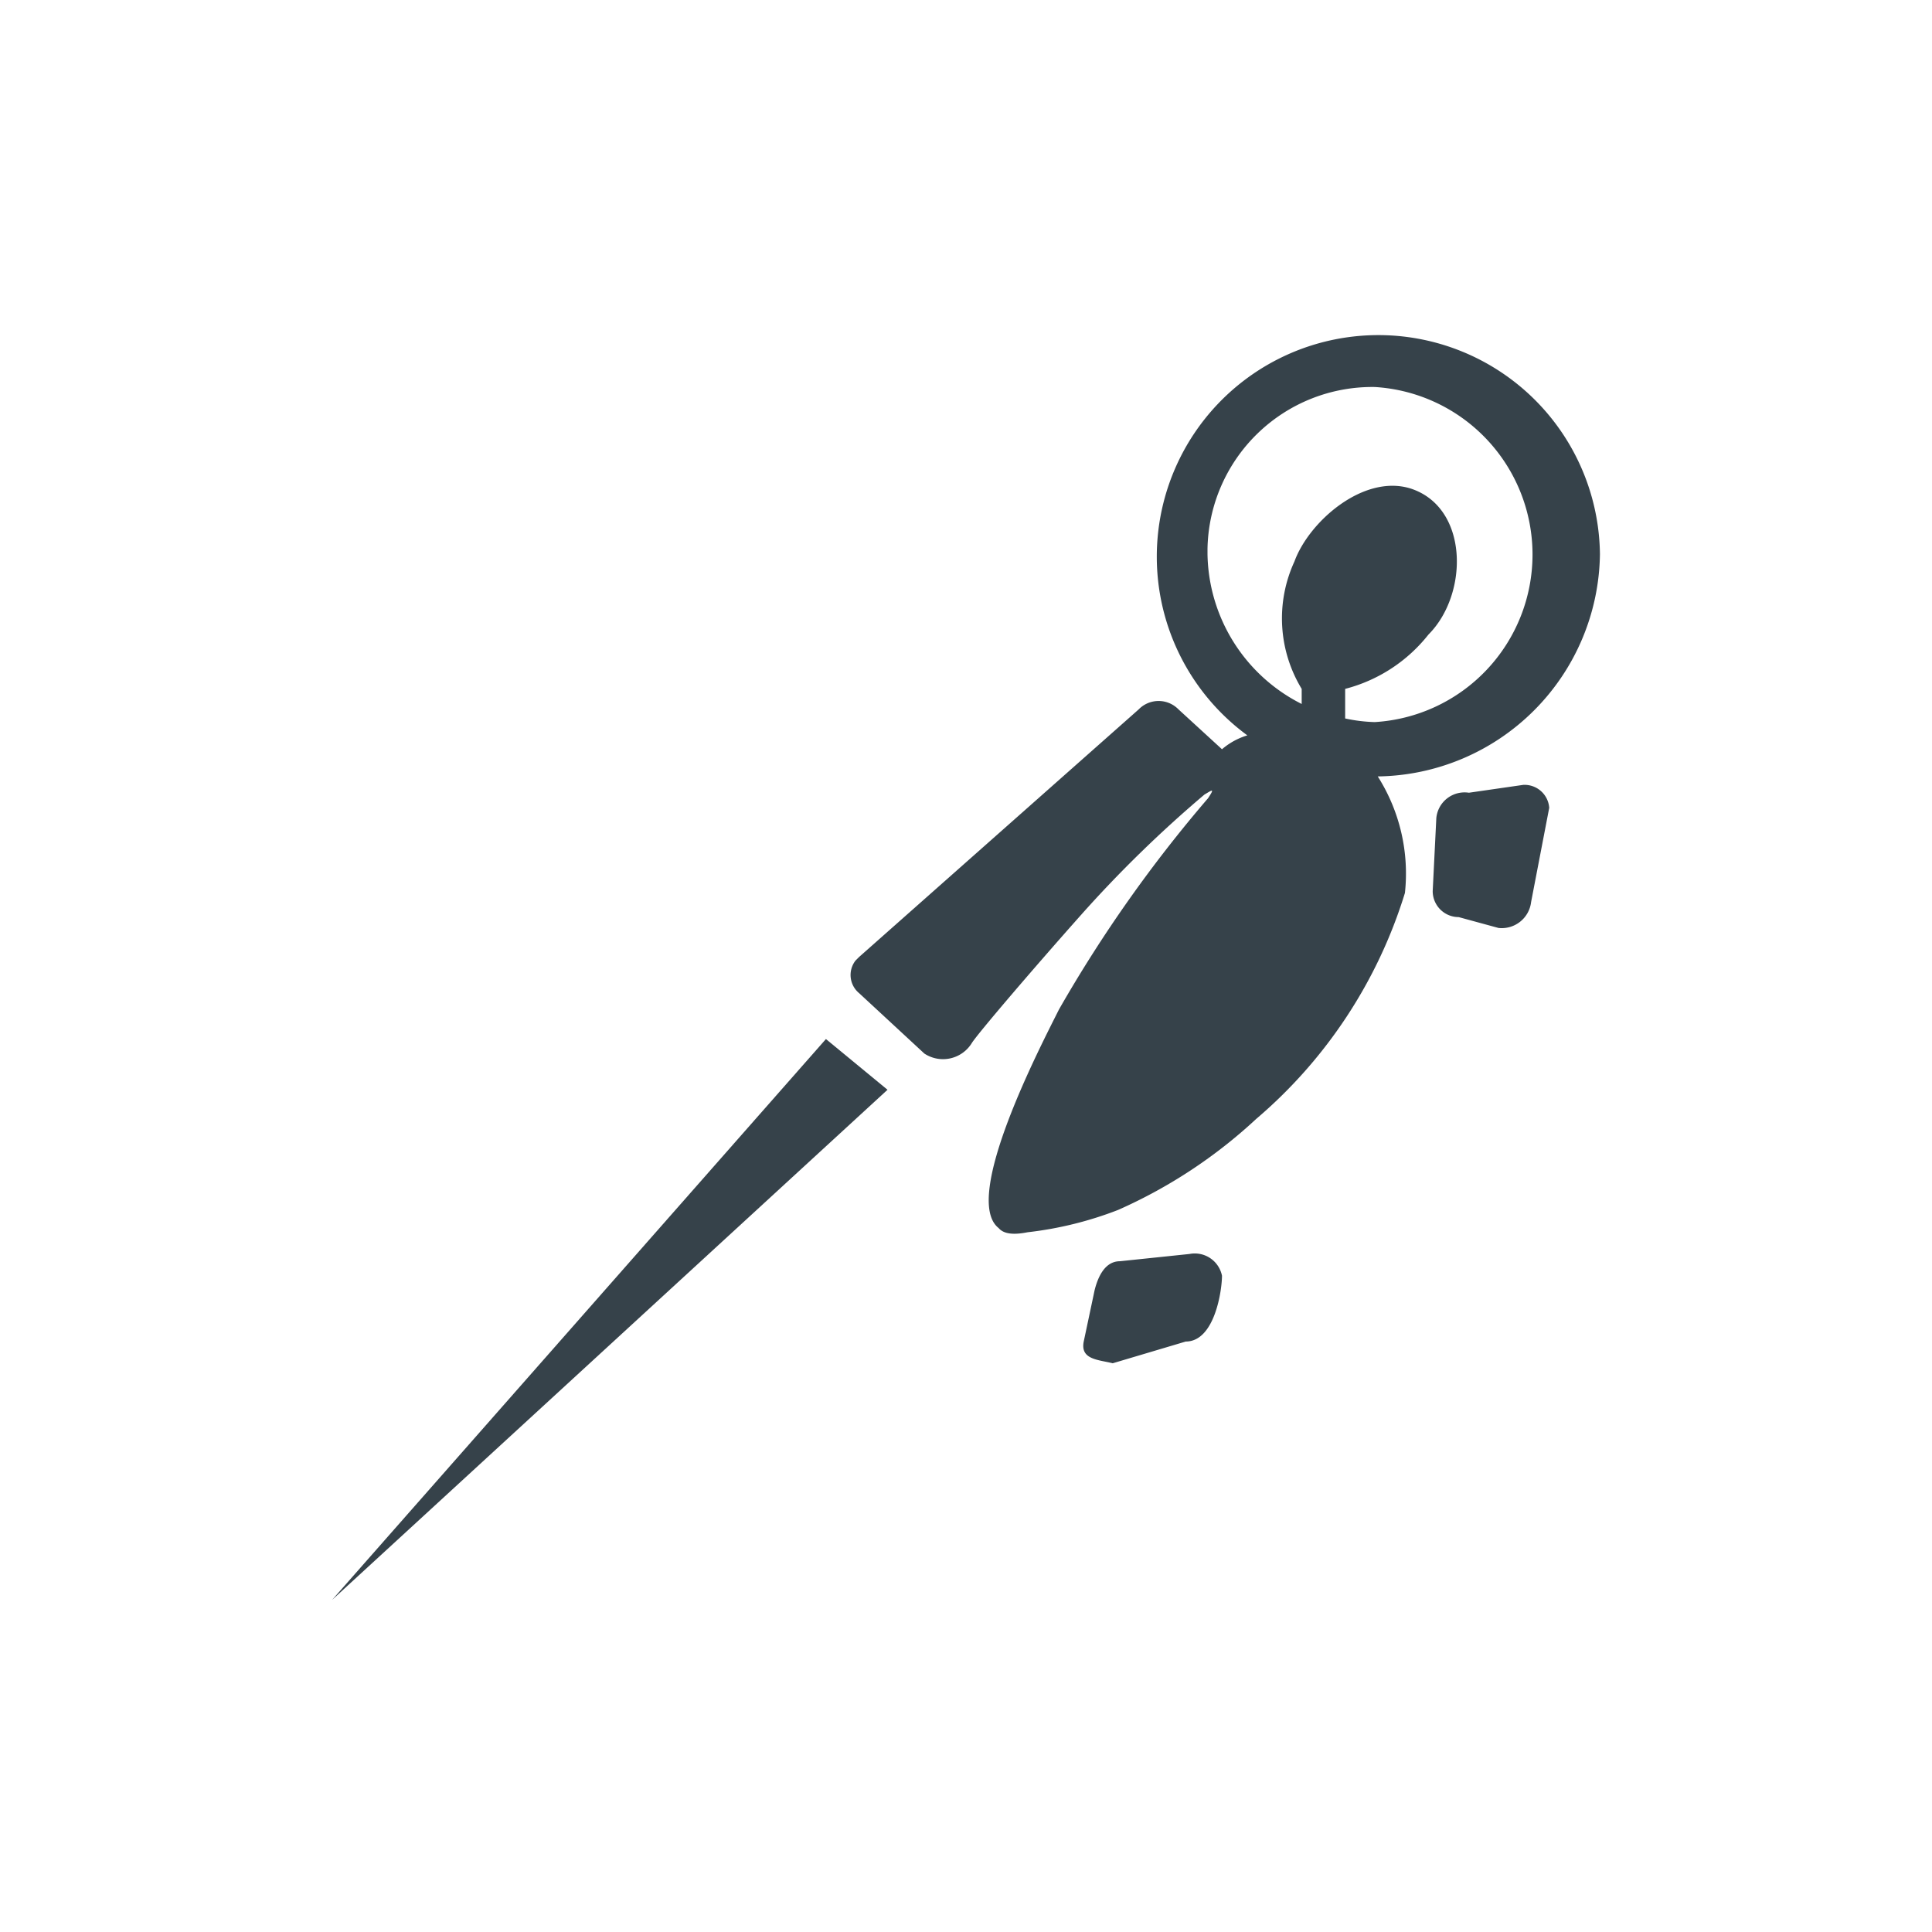 <svg id="Layer_1" data-name="Layer 1" xmlns="http://www.w3.org/2000/svg" viewBox="0 0 32 32"><defs><style>.cls-1{fill:none;}.cls-2{fill:#36424a;}</style></defs><title>rocket-turtle-limed-spruce</title><g id="Group_2475" data-name="Group 2475"><ellipse id="Ellipse_672" data-name="Ellipse 672" class="cls-1" cx="27.03" cy="4.93" rx="6.08" ry="5.98"/></g><path class="cls-2" d="M19.7,20.77l-1.15.12c-.24,0-.36.24-.42.48l-.18.85h0c-.06.3.24.3.48.36l1.21-.36c.48,0,.6-.85.6-1.09A.46.46,0,0,0,19.7,20.77Z"/><polygon class="cls-2" points="5.5 26.5 14.7 18.05 13.68 17.21 5.5 26.5"/><path class="cls-2" d="M25.23,13l-.9.13a.47.47,0,0,0-.54.42l-.06,1.21a.43.43,0,0,0,0,0,.43.43,0,0,0,.43.43l.66.18a.49.49,0,0,0,.54-.43l.3-1.56v0A.41.41,0,0,0,25.23,13Z"/><path class="cls-2" d="M26.5,9.18a3.67,3.67,0,1,0-5.84,3,1.15,1.15,0,0,0-.42.23l-.72-.66h0a.46.46,0,0,0-.66,0l-4.63,4.1-.06.06a.39.39,0,0,0,.06.54l1.08,1a.56.56,0,0,0,.79-.18c.12-.18,1-1.21,1.8-2.11a20.26,20.26,0,0,1,2.05-2c.12-.07.18-.12.06.06a22.54,22.54,0,0,0-2.47,3.5c-.3.6-1.62,3.13-1,3.62h0c.06.07.18.13.48.07a6,6,0,0,0,1.5-.37,8.28,8.28,0,0,0,2.29-1.51,8,8,0,0,0,2.46-3.74,3,3,0,0,0-.45-1.93A3.73,3.73,0,0,0,26.5,9.18Zm-6.5,0V9.09a2.73,2.73,0,0,1,2.77-2.68,2.78,2.78,0,0,1,0,5.55,2.63,2.63,0,0,1-.49-.06v-.49a2.58,2.58,0,0,0,1.38-.9c.67-.67.67-2.11-.3-2.42-.78-.24-1.68.55-1.92,1.21a2.25,2.25,0,0,0,.12,2.11v.25A2.83,2.83,0,0,1,20,9.18Z"/></svg>